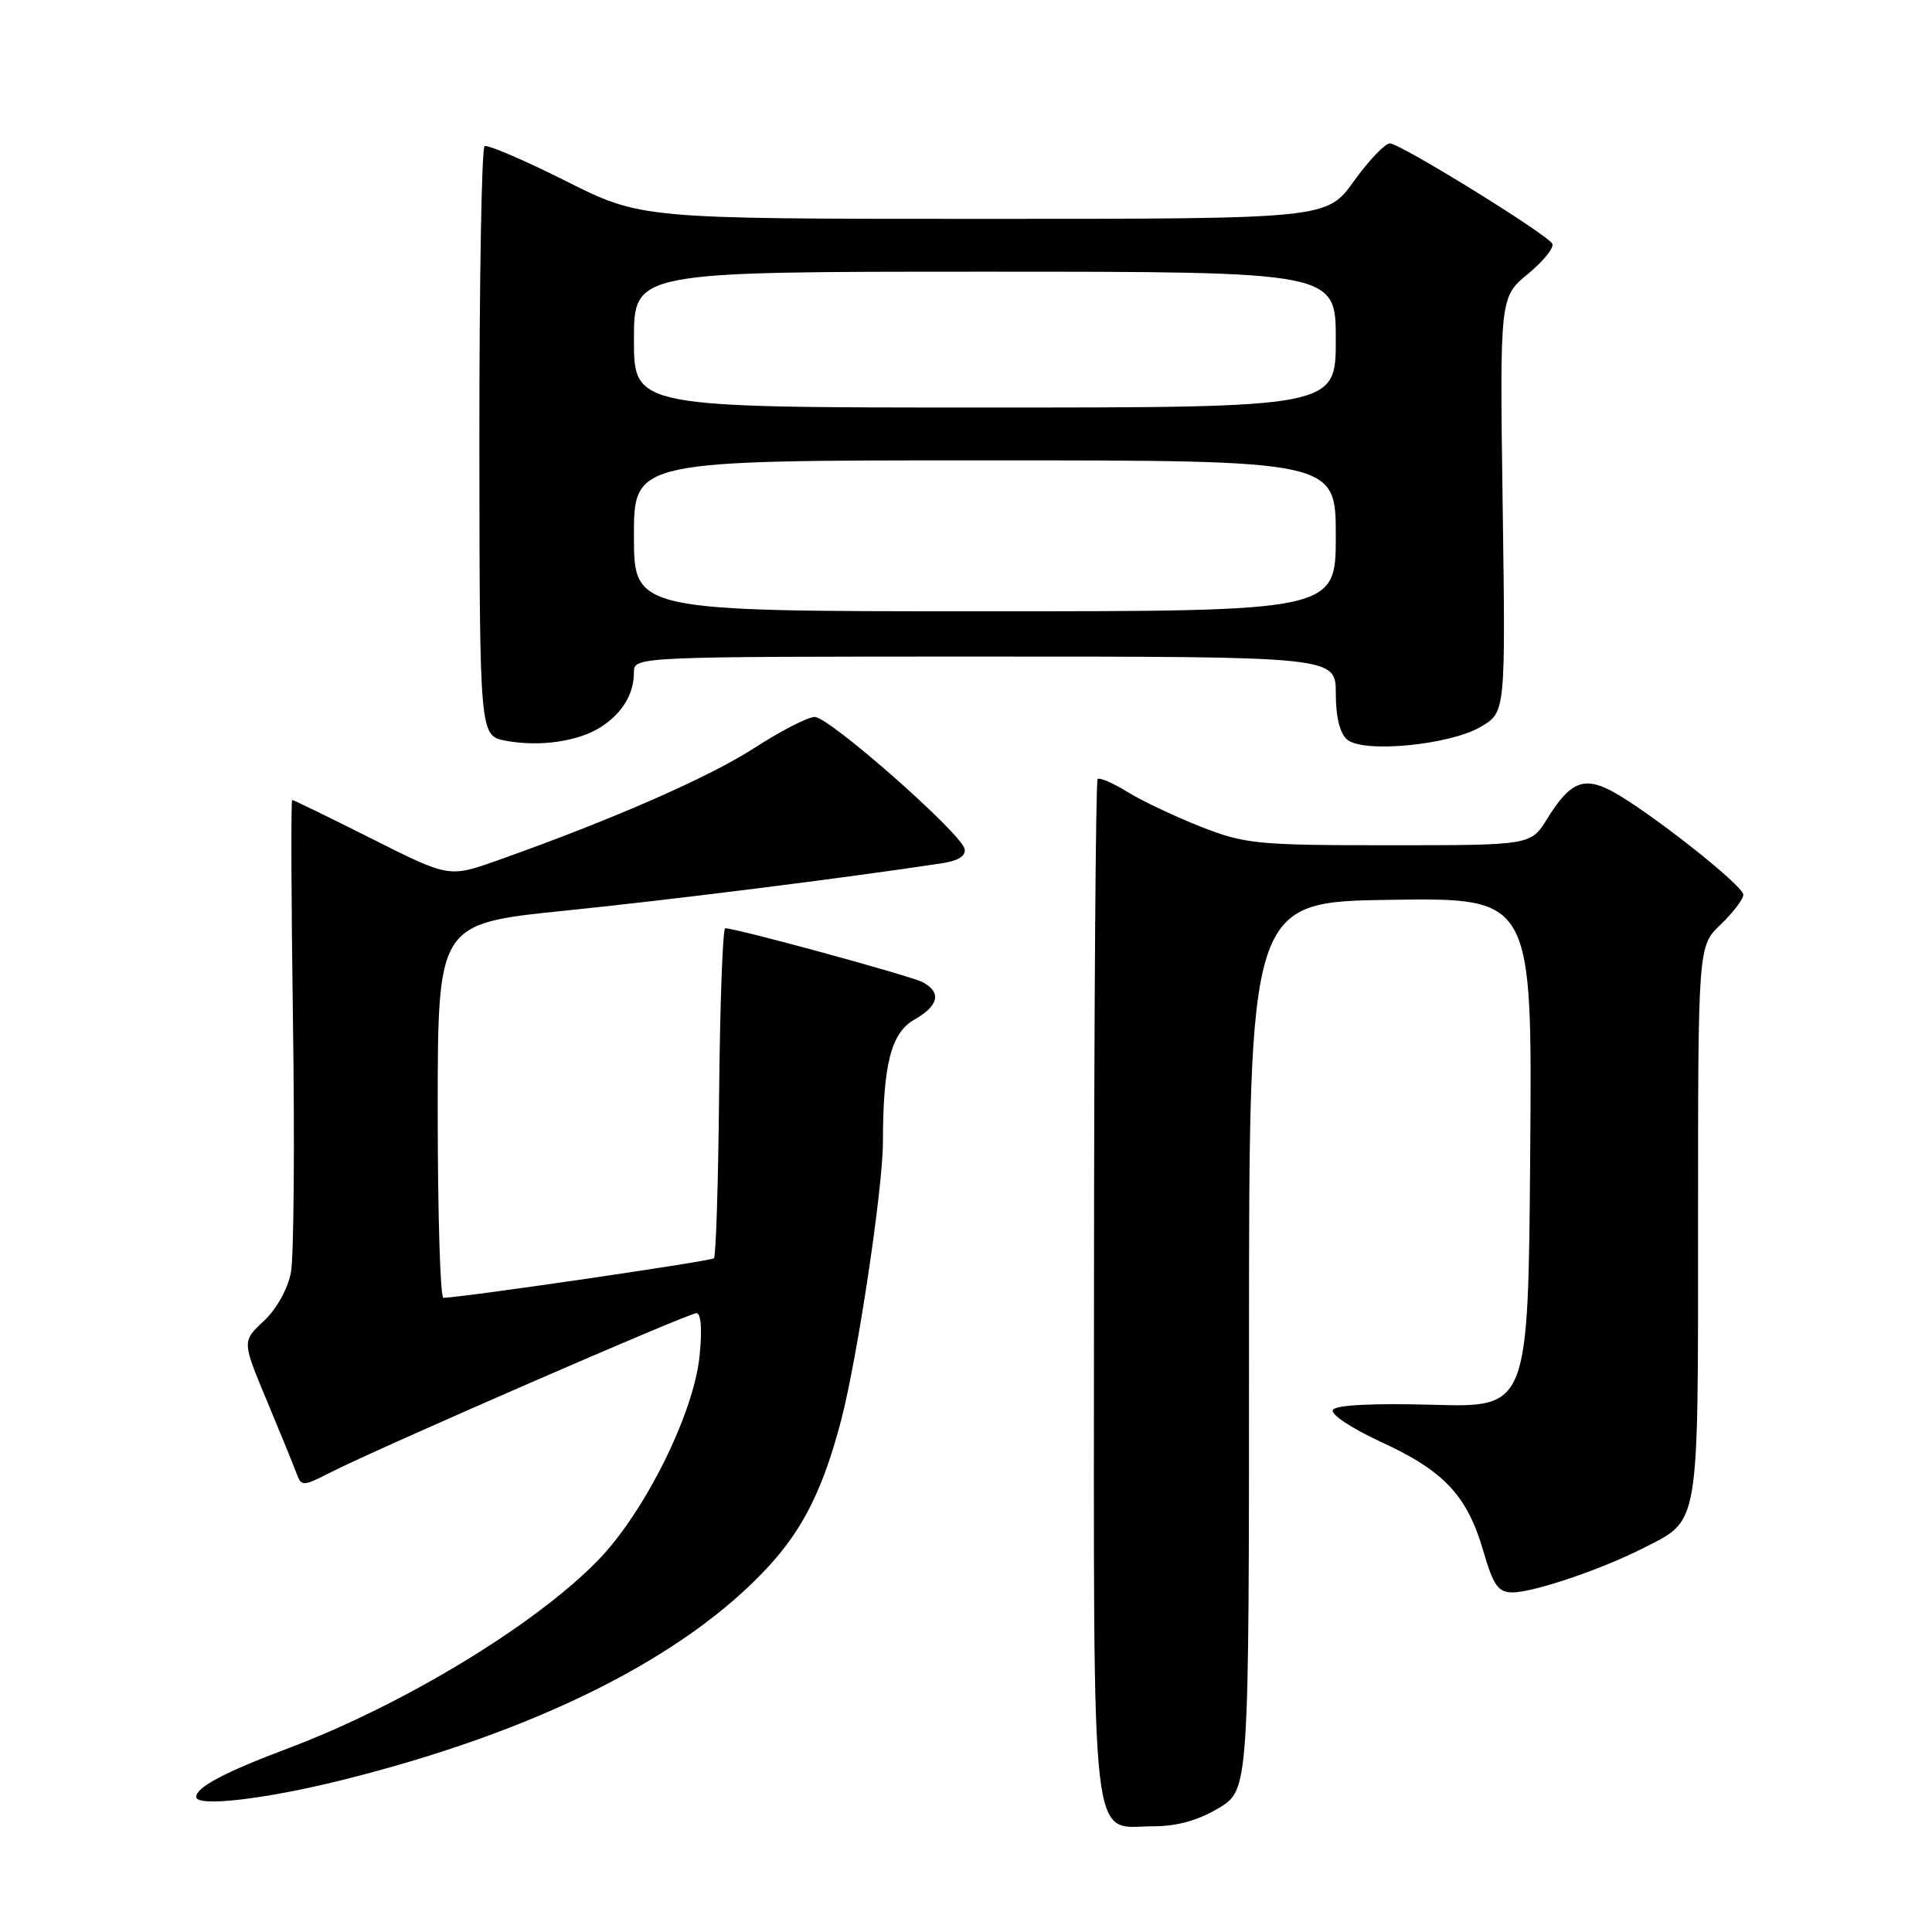 <?xml version="1.0" encoding="UTF-8" standalone="no"?>
<!DOCTYPE svg PUBLIC "-//W3C//DTD SVG 1.1//EN" "http://www.w3.org/Graphics/SVG/1.1/DTD/svg11.dtd" >
<svg xmlns="http://www.w3.org/2000/svg" xmlns:xlink="http://www.w3.org/1999/xlink" version="1.1" viewBox="0 0 256 256">
 <g >
 <path fill="currentColor"
d=" M 161.50 239.57 C 165.50 237.15 165.50 237.15 165.50 178.32 C 165.50 119.50 165.50 119.50 184.26 119.23 C 203.03 118.96 203.03 118.96 202.76 152.73 C 202.50 186.50 202.50 186.50 189.88 186.14 C 181.95 185.92 177.01 186.17 176.62 186.81 C 176.26 187.39 179.05 189.25 183.05 191.09 C 191.38 194.93 194.42 198.18 196.56 205.57 C 197.88 210.09 198.52 211.00 200.41 211.00 C 203.22 211.00 212.19 207.96 217.73 205.14 C 225.27 201.29 225.00 202.92 225.00 161.96 C 225.00 125.37 225.00 125.37 228.00 122.50 C 229.65 120.92 231.00 119.14 231.00 118.55 C 231.00 117.34 218.35 107.38 213.61 104.85 C 209.85 102.84 208.02 103.62 205.01 108.49 C 202.84 112.00 202.84 112.00 184.11 112.00 C 166.62 112.00 164.97 111.84 159.16 109.56 C 155.74 108.22 151.35 106.14 149.42 104.95 C 147.48 103.75 145.69 102.98 145.44 103.23 C 145.19 103.48 144.97 133.97 144.96 170.98 C 144.94 247.25 144.35 242.00 152.90 241.99 C 155.99 241.99 158.81 241.19 161.50 239.57 Z  M 45.20 235.90 C 71.00 229.49 90.71 219.63 101.81 207.59 C 106.47 202.54 109.12 197.17 111.50 188.01 C 113.64 179.73 116.98 157.50 116.99 151.39 C 117.01 141.01 118.07 136.87 121.15 135.11 C 124.39 133.27 124.79 131.49 122.25 130.14 C 120.68 129.31 97.58 123.00 96.10 123.00 C 95.77 123.00 95.41 132.73 95.29 144.62 C 95.18 156.52 94.87 166.46 94.60 166.73 C 94.22 167.11 61.67 171.87 58.75 171.97 C 58.34 171.99 58.00 160.84 58.00 147.19 C 58.00 122.39 58.00 122.39 74.75 120.68 C 88.86 119.24 111.71 116.37 124.81 114.39 C 126.98 114.06 128.02 113.40 127.81 112.48 C 127.35 110.39 109.88 95.00 107.96 95.00 C 107.05 95.00 103.43 96.86 99.91 99.14 C 93.90 103.02 81.01 108.66 66.00 113.98 C 59.50 116.29 59.50 116.29 49.27 111.14 C 43.64 108.31 38.89 106.00 38.72 106.00 C 38.54 106.00 38.59 119.24 38.82 135.43 C 39.06 151.61 38.93 166.54 38.55 168.60 C 38.14 170.78 36.64 173.47 34.96 175.04 C 32.07 177.73 32.07 177.73 35.37 185.62 C 37.18 189.95 38.95 194.30 39.31 195.28 C 39.93 196.97 40.15 196.97 43.74 195.13 C 50.01 191.93 91.20 174.00 92.28 174.00 C 92.90 174.00 93.06 176.17 92.69 179.73 C 91.90 187.38 85.39 200.44 79.22 206.77 C 70.85 215.36 53.42 225.92 38.13 231.68 C 29.75 234.83 26.00 236.82 26.00 238.10 C 26.00 239.46 35.02 238.43 45.20 235.90 Z  M 79.69 96.29 C 82.50 94.44 84.00 91.94 84.00 89.07 C 84.00 87.01 84.17 87.00 130.50 87.00 C 177.00 87.00 177.00 87.00 177.00 91.88 C 177.00 95.02 177.54 97.20 178.52 98.01 C 180.69 99.82 192.07 98.73 196.20 96.31 C 199.50 94.38 199.50 94.38 199.11 66.88 C 198.73 39.37 198.73 39.37 202.48 36.28 C 204.54 34.58 205.98 32.78 205.68 32.28 C 204.84 30.93 185.52 19.00 184.17 19.00 C 183.52 19.00 181.38 21.25 179.40 24.00 C 175.81 29.00 175.81 29.00 130.39 29.00 C 84.96 29.00 84.96 29.00 74.94 23.97 C 69.42 21.20 64.59 19.13 64.21 19.37 C 63.82 19.61 63.51 37.29 63.52 58.65 C 63.55 97.50 63.55 97.50 67.02 98.15 C 71.57 99.00 76.70 98.24 79.69 96.29 Z  M 84.00 71.00 C 84.00 61.00 84.00 61.00 130.50 61.00 C 177.00 61.00 177.00 61.00 177.00 71.00 C 177.00 81.00 177.00 81.00 130.50 81.00 C 84.00 81.00 84.00 81.00 84.00 71.00 Z  M 84.00 45.00 C 84.00 36.00 84.00 36.00 130.50 36.00 C 177.00 36.00 177.00 36.00 177.00 45.00 C 177.00 54.00 177.00 54.00 130.50 54.00 C 84.00 54.00 84.00 54.00 84.00 45.00 Z "/>
</g>
</svg>